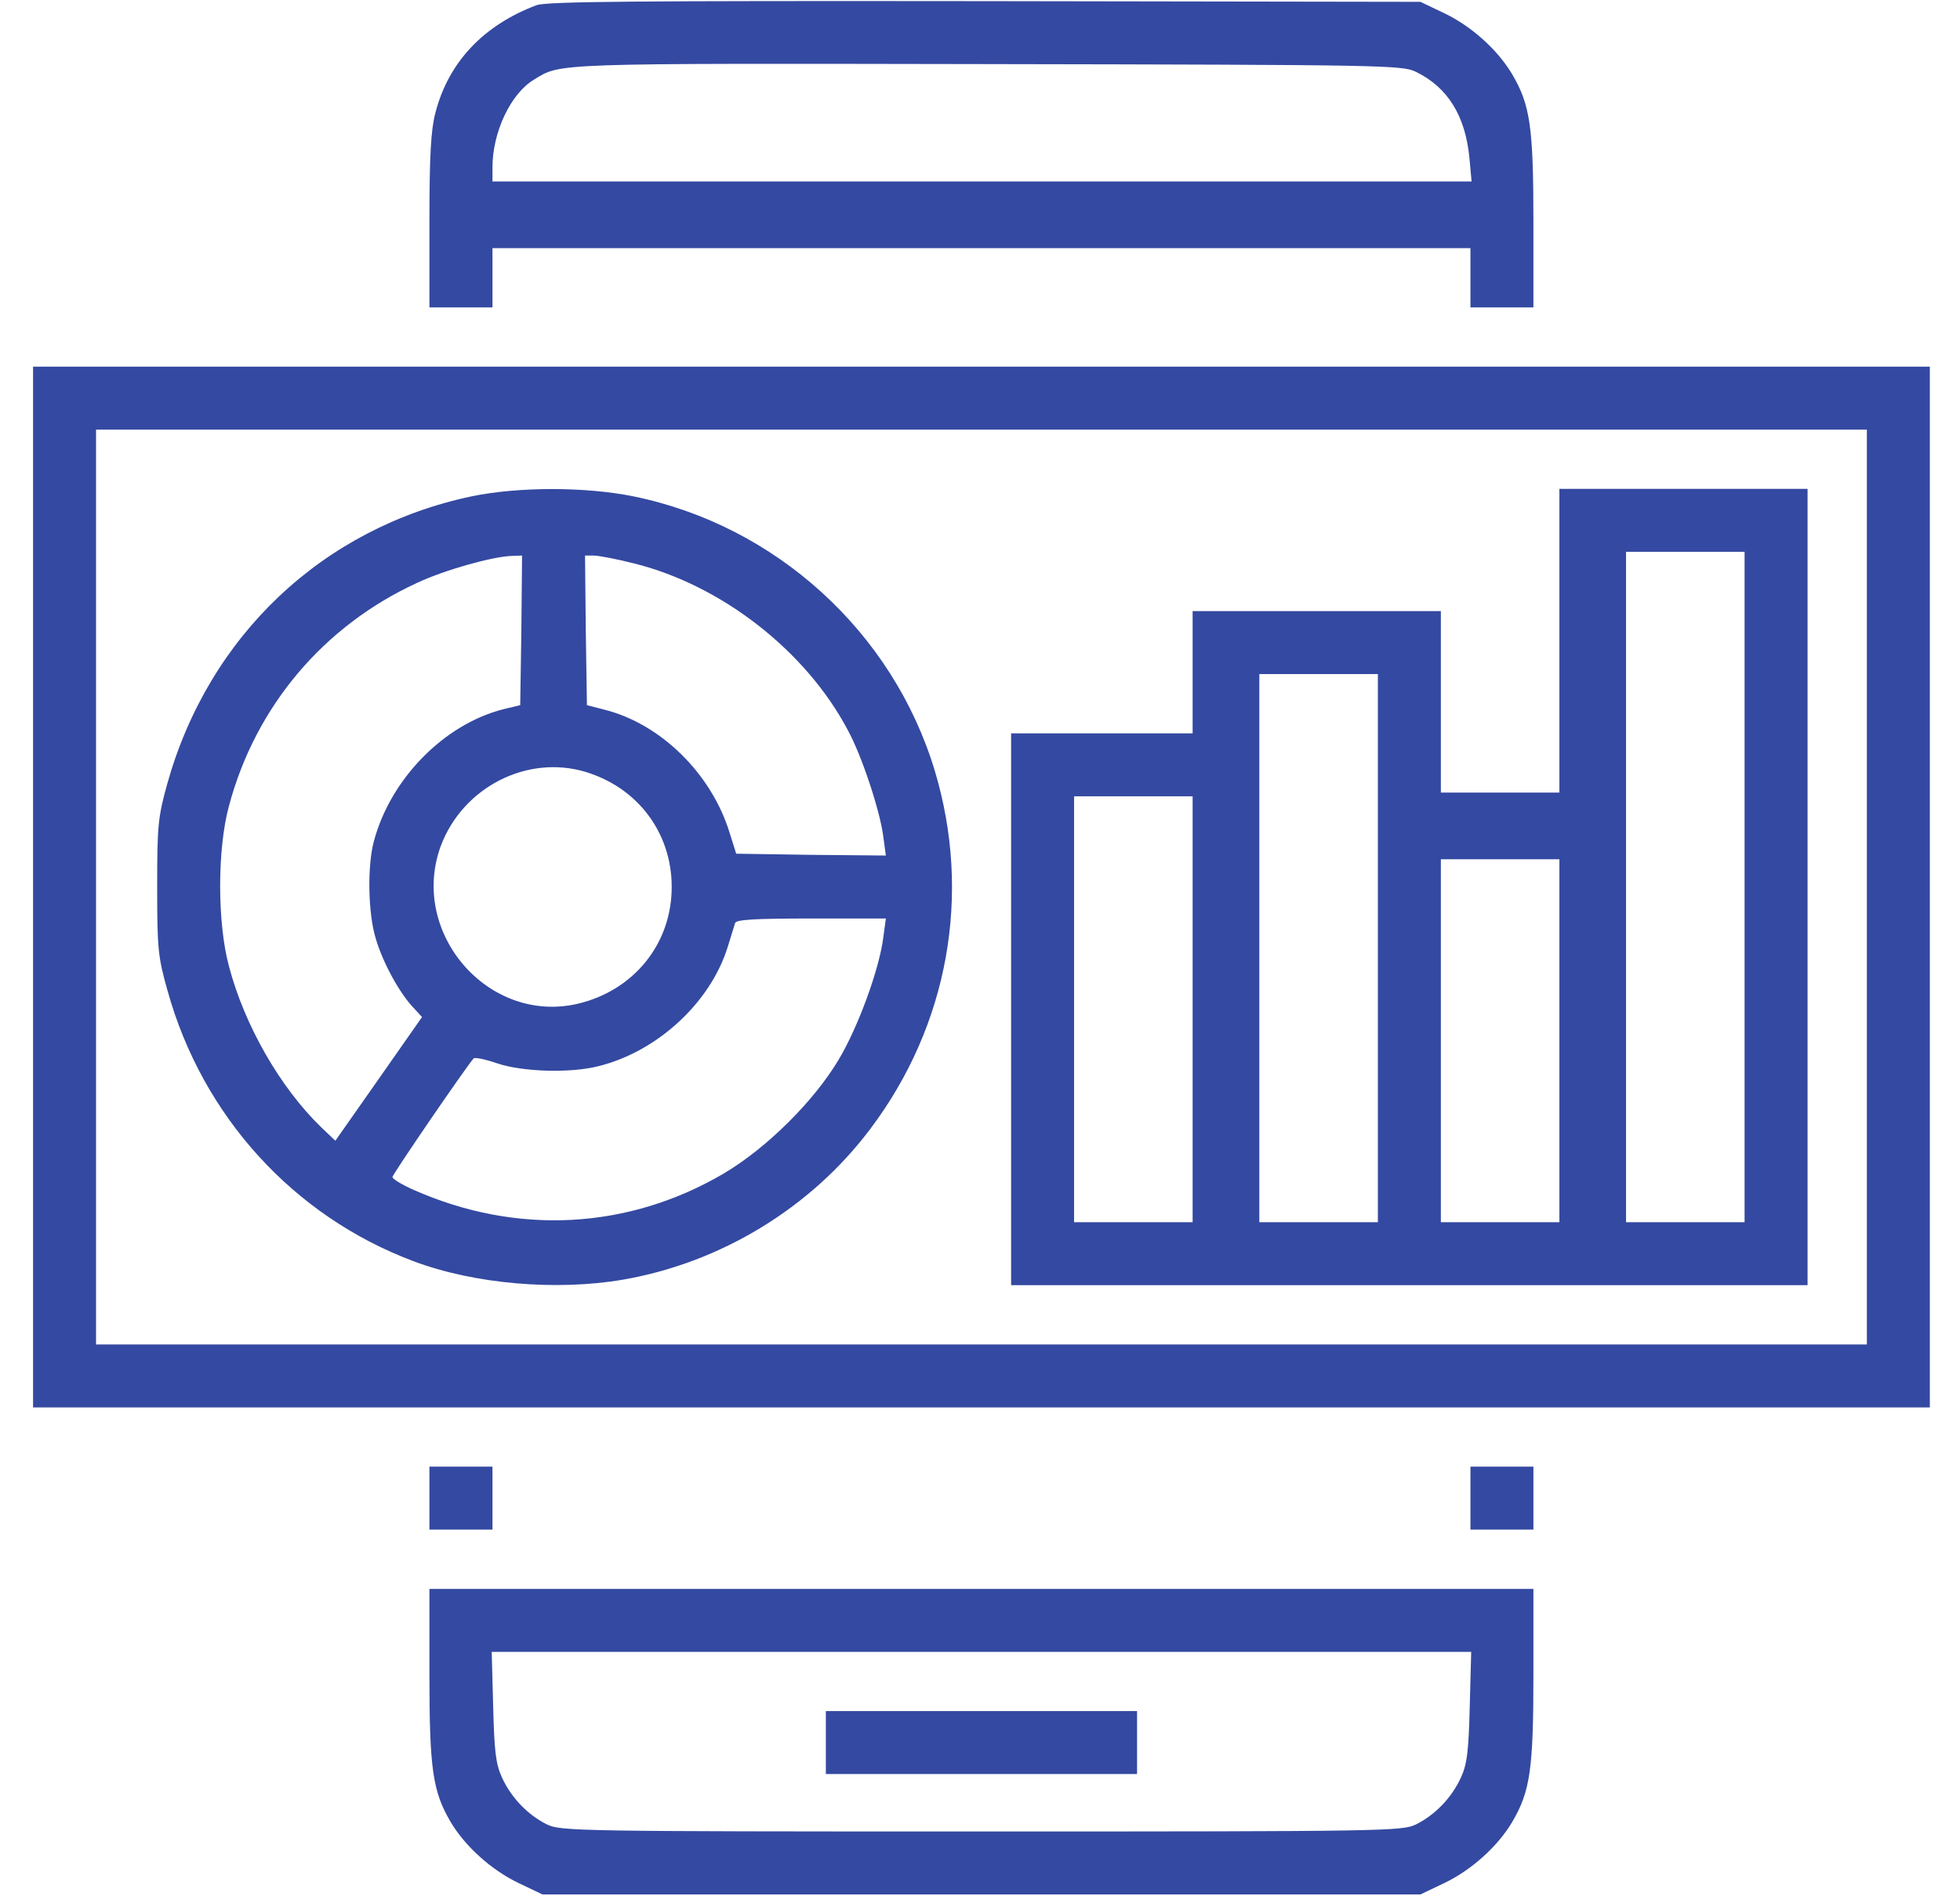 <svg width="31" height="30" viewBox="0 0 31 30" fill="none" xmlns="http://www.w3.org/2000/svg">
<g clip-path="url(#clip0_2003_35655)">
<path d="M8.486 0.082C7.648 0.398 7.091 0.984 6.886 1.787C6.816 2.051 6.792 2.455 6.792 3.498V4.863H7.291H7.789V4.395V3.926H15.523H23.257V4.395V4.863H23.755H24.253V3.498C24.253 2.01 24.201 1.658 23.919 1.178C23.691 0.791 23.275 0.416 22.847 0.211L22.466 0.029L15.582 0.018C10.015 0.012 8.656 0.023 8.486 0.082ZM22.396 1.137C22.9 1.383 23.175 1.834 23.24 2.49L23.275 2.871H15.529H7.789V2.648C7.789 2.092 8.076 1.482 8.445 1.26C8.878 0.996 8.679 1.002 15.582 1.014C21.927 1.025 22.179 1.031 22.396 1.137Z" fill="#3449a1"/>
<path d="M0.523 14.033V22.266H15.523H30.523V14.033V5.801H15.523H0.523V14.033ZM29.527 14.033V21.27H15.523H1.519V14.033V6.797H15.523H29.527V14.033Z" fill="#3449a1"/>
<path d="M7.46 7.852C5.105 8.35 3.3 10.055 2.644 12.405C2.498 12.932 2.486 13.067 2.486 14.033C2.486 15.006 2.498 15.135 2.65 15.674C3.201 17.654 4.636 19.236 6.535 19.951C7.496 20.315 8.802 20.426 9.857 20.244C11.404 19.975 12.828 19.108 13.765 17.86C15.002 16.219 15.371 14.145 14.785 12.194C14.123 9.996 12.265 8.309 10.015 7.852C9.259 7.699 8.199 7.699 7.46 7.852ZM8.246 9.973L8.228 11.156L7.958 11.221C7.021 11.461 6.177 12.322 5.914 13.307C5.808 13.694 5.82 14.449 5.943 14.848C6.054 15.229 6.318 15.709 6.535 15.938L6.675 16.09L5.99 17.069L5.304 18.047L5.076 17.83C4.431 17.203 3.869 16.225 3.623 15.293C3.435 14.602 3.435 13.43 3.623 12.744C4.044 11.174 5.117 9.903 6.593 9.223C7.027 9.018 7.8 8.801 8.099 8.795L8.257 8.789L8.246 9.973ZM10.021 8.912C11.404 9.252 12.746 10.295 13.408 11.549C13.63 11.953 13.918 12.826 13.97 13.231L14.011 13.535L12.828 13.524L11.644 13.506L11.539 13.172C11.252 12.24 10.449 11.449 9.558 11.227L9.283 11.156L9.265 9.973L9.253 8.789H9.388C9.464 8.789 9.746 8.842 10.021 8.912ZM9.259 12.211C10.091 12.463 10.624 13.178 10.624 14.033C10.624 14.93 10.027 15.668 9.142 15.879C7.724 16.213 6.464 14.754 6.974 13.377C7.326 12.451 8.339 11.936 9.259 12.211ZM13.97 14.836C13.906 15.334 13.572 16.254 13.261 16.77C12.869 17.426 12.124 18.164 11.451 18.563C9.939 19.453 8.175 19.547 6.546 18.826C6.359 18.744 6.207 18.651 6.207 18.621C6.207 18.58 7.361 16.893 7.49 16.746C7.507 16.723 7.677 16.758 7.865 16.823C8.263 16.957 9.013 16.981 9.459 16.869C10.39 16.641 11.234 15.867 11.509 14.983C11.562 14.813 11.615 14.643 11.627 14.602C11.644 14.549 11.937 14.531 12.834 14.531H14.011L13.97 14.836Z" fill="#3449a1"/>
<path d="M24.664 10.137V12.539H23.726H22.789V11.104V9.668H20.826H18.863V10.635V11.602H17.427H15.992V15.967V20.332H22.291H28.589V14.033V7.734H26.627H24.664V10.137ZM27.593 14.033V19.336H26.656H25.718V14.033V8.73H26.656H27.593V14.033ZM21.793 15V19.336H20.855H19.918V15V10.664H20.855H21.793V15ZM18.863 15.967V19.336H17.925H16.988V15.967V12.598H17.925H18.863V15.967ZM24.664 16.465V19.336H23.726H22.789V16.465V13.594H23.726H24.664V16.465Z" fill="#3449a1"/>
<path d="M6.792 23.701V24.199H7.291H7.789V23.701V23.203H7.291H6.792V23.701Z" fill="#3449a1"/>
<path d="M23.257 23.701V24.199H23.755H24.253V23.701V23.203H23.755H23.257V23.701Z" fill="#3449a1"/>
<path d="M6.792 26.502C6.792 27.99 6.845 28.342 7.126 28.822C7.355 29.209 7.771 29.584 8.199 29.789L8.58 29.971H15.523H22.466L22.847 29.789C23.275 29.584 23.691 29.209 23.919 28.822C24.201 28.342 24.253 27.99 24.253 26.502V25.137H15.523H6.792V26.502ZM23.246 26.994C23.228 27.709 23.205 27.908 23.105 28.125C22.959 28.441 22.701 28.711 22.396 28.863C22.179 28.969 21.933 28.975 15.523 28.975C9.113 28.975 8.867 28.969 8.65 28.863C8.345 28.711 8.087 28.441 7.941 28.125C7.841 27.908 7.818 27.709 7.8 26.994L7.777 26.133H15.523H23.269L23.246 26.994Z" fill="#3449a1"/>
<path d="M13.062 27.568V28.066H15.523H17.984V27.568V27.07H15.523H13.062V27.568Z" fill="#3449a1"/>
</g>
<defs>
<clipPath id="clip0_2003_35655">
<rect width="30" height="30" fill="white" transform="translate(0.523)"/>
</clipPath>
</defs>
</svg>
